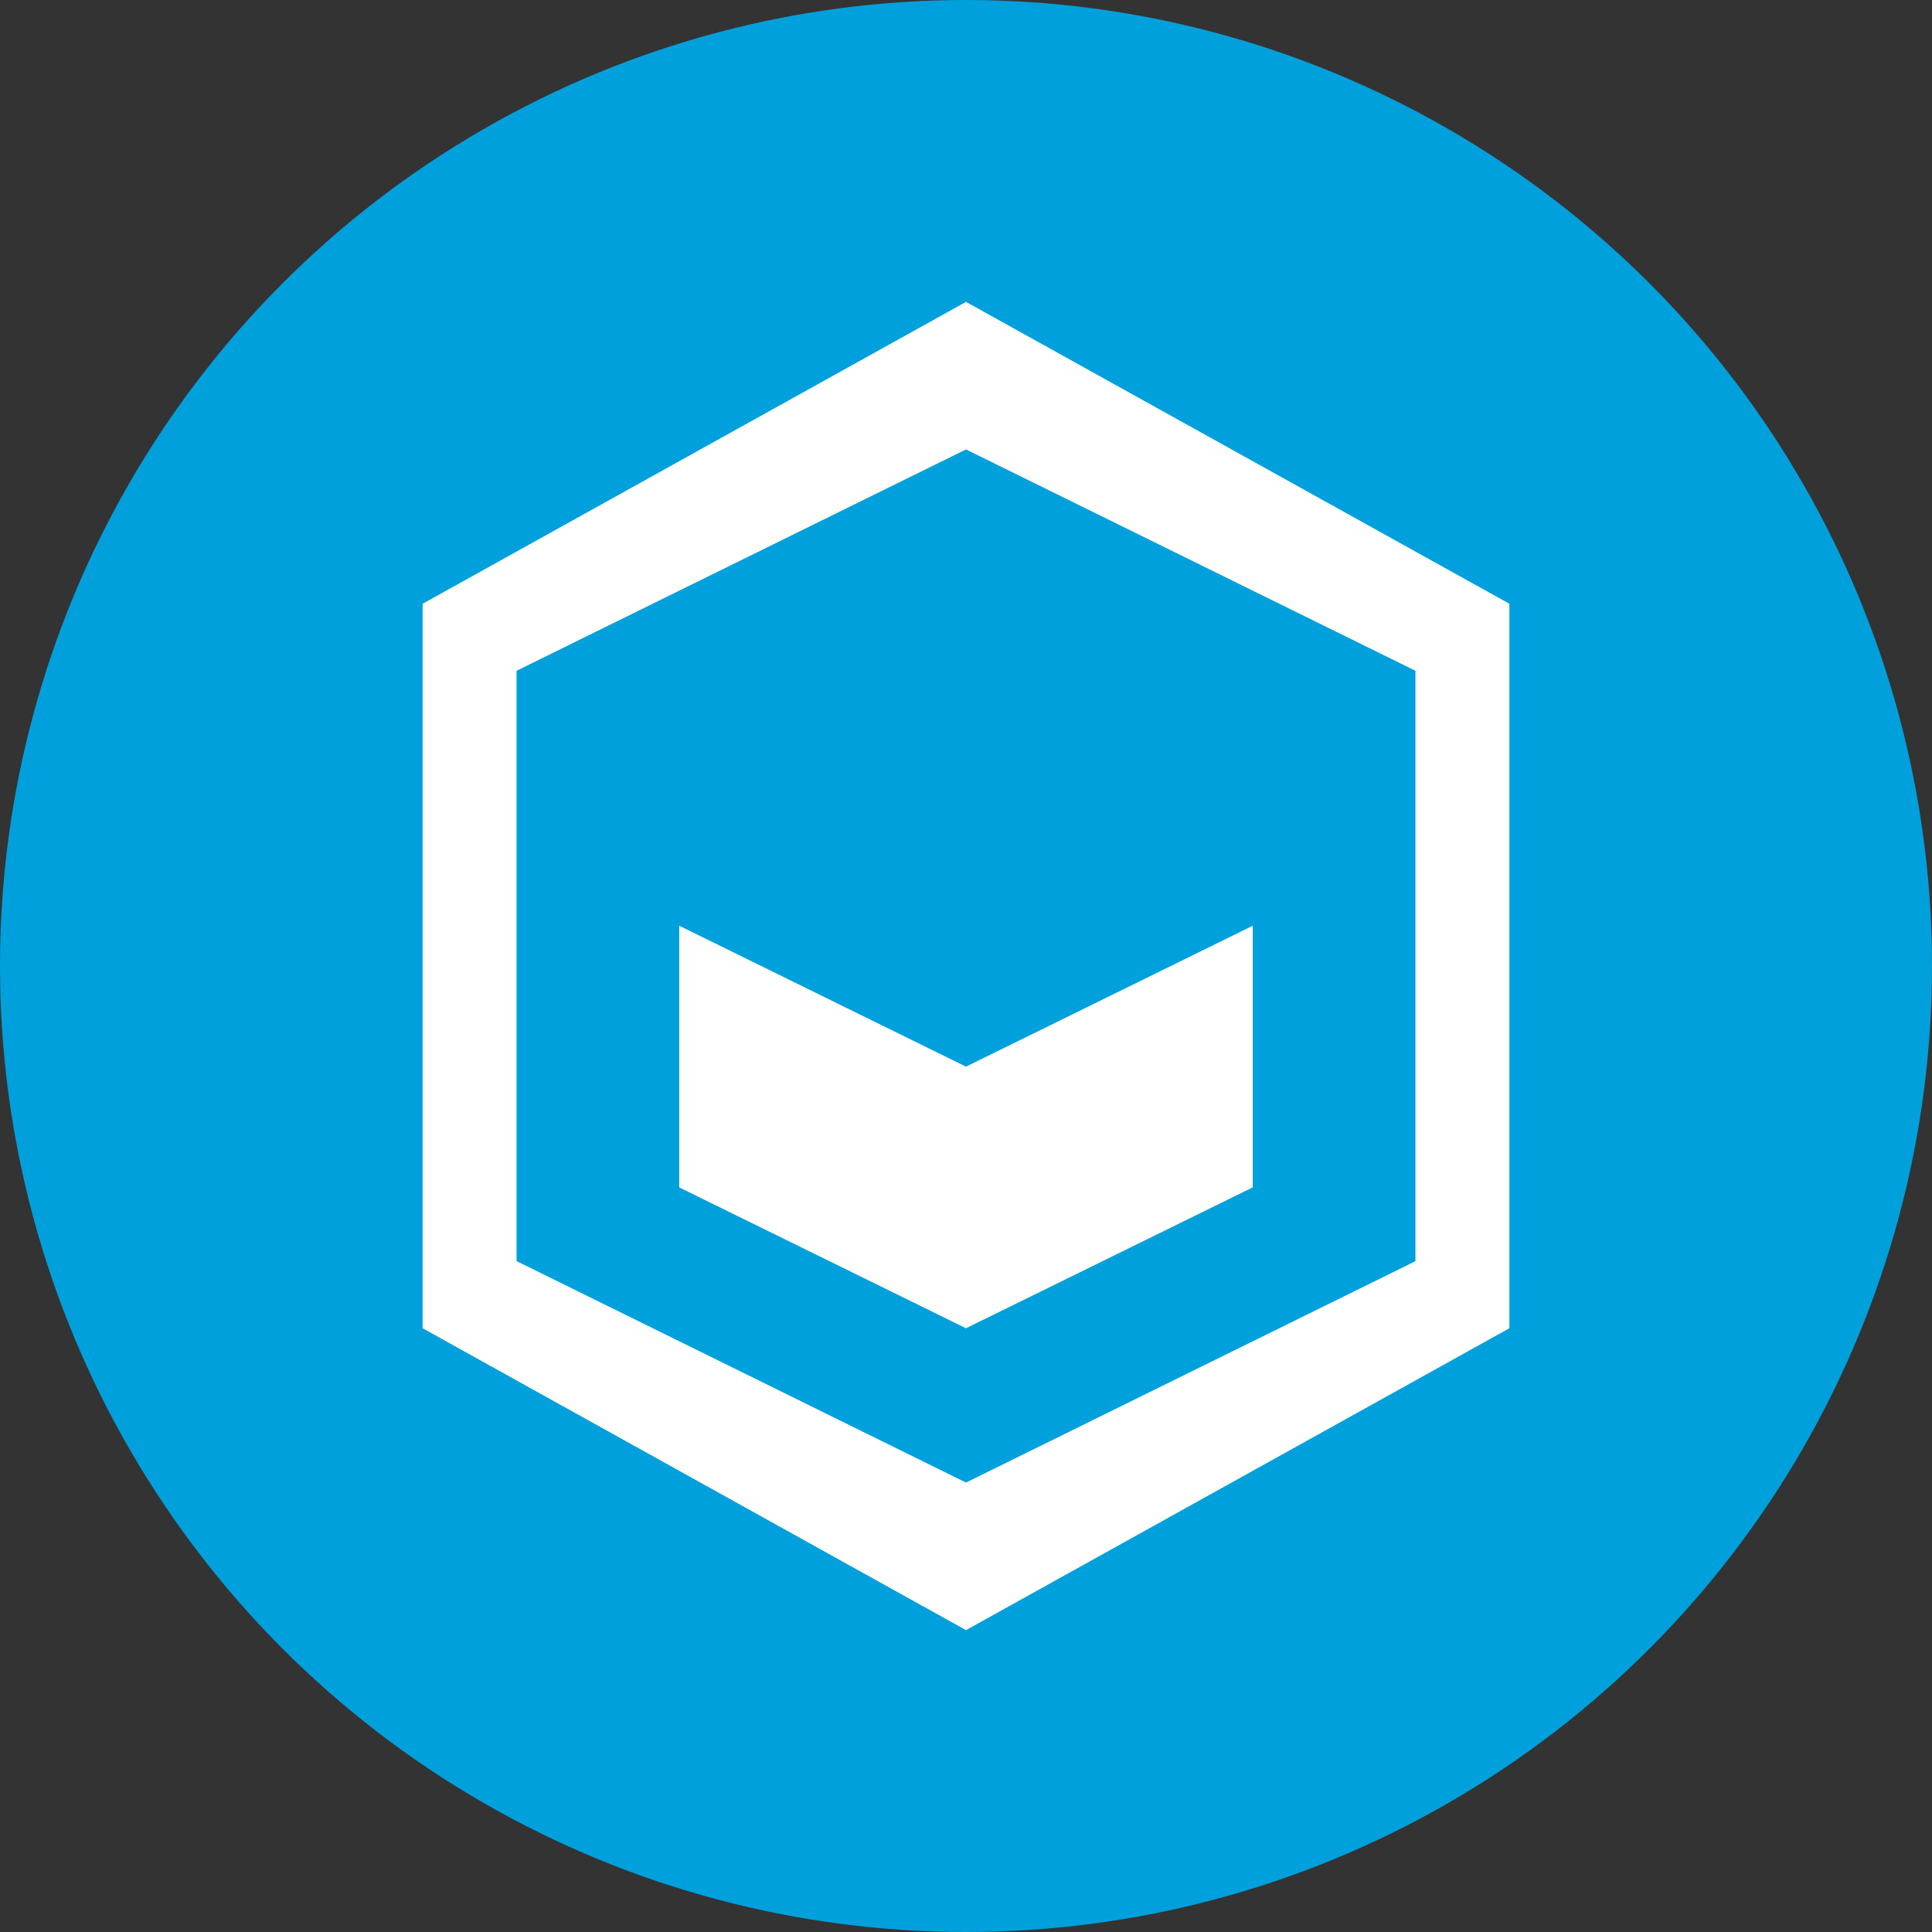 <svg width="32" height="32" viewBox="0 0 32 32" xmlns="http://www.w3.org/2000/svg">
  <rect x="0" y="0" width="32" height="32" fill="#333333" stroke="none"/>
  <g fill="none">
    <circle cx="16" cy="16" r="16" fill="#00A0DC"/>
    <path d="M16 5l9 5v12l-9 5-9-5V10l9-5zm0 2.444L8.556 11.11v9.778L16 24.556l7.444-3.667V11.11L16 7.444zm4.75 7.889l-4.75 2.334-4.75-2.334v4.334L16 22l4.75-2.334v-4.334z" fill="#FFF"/>
  </g>
</svg> 
